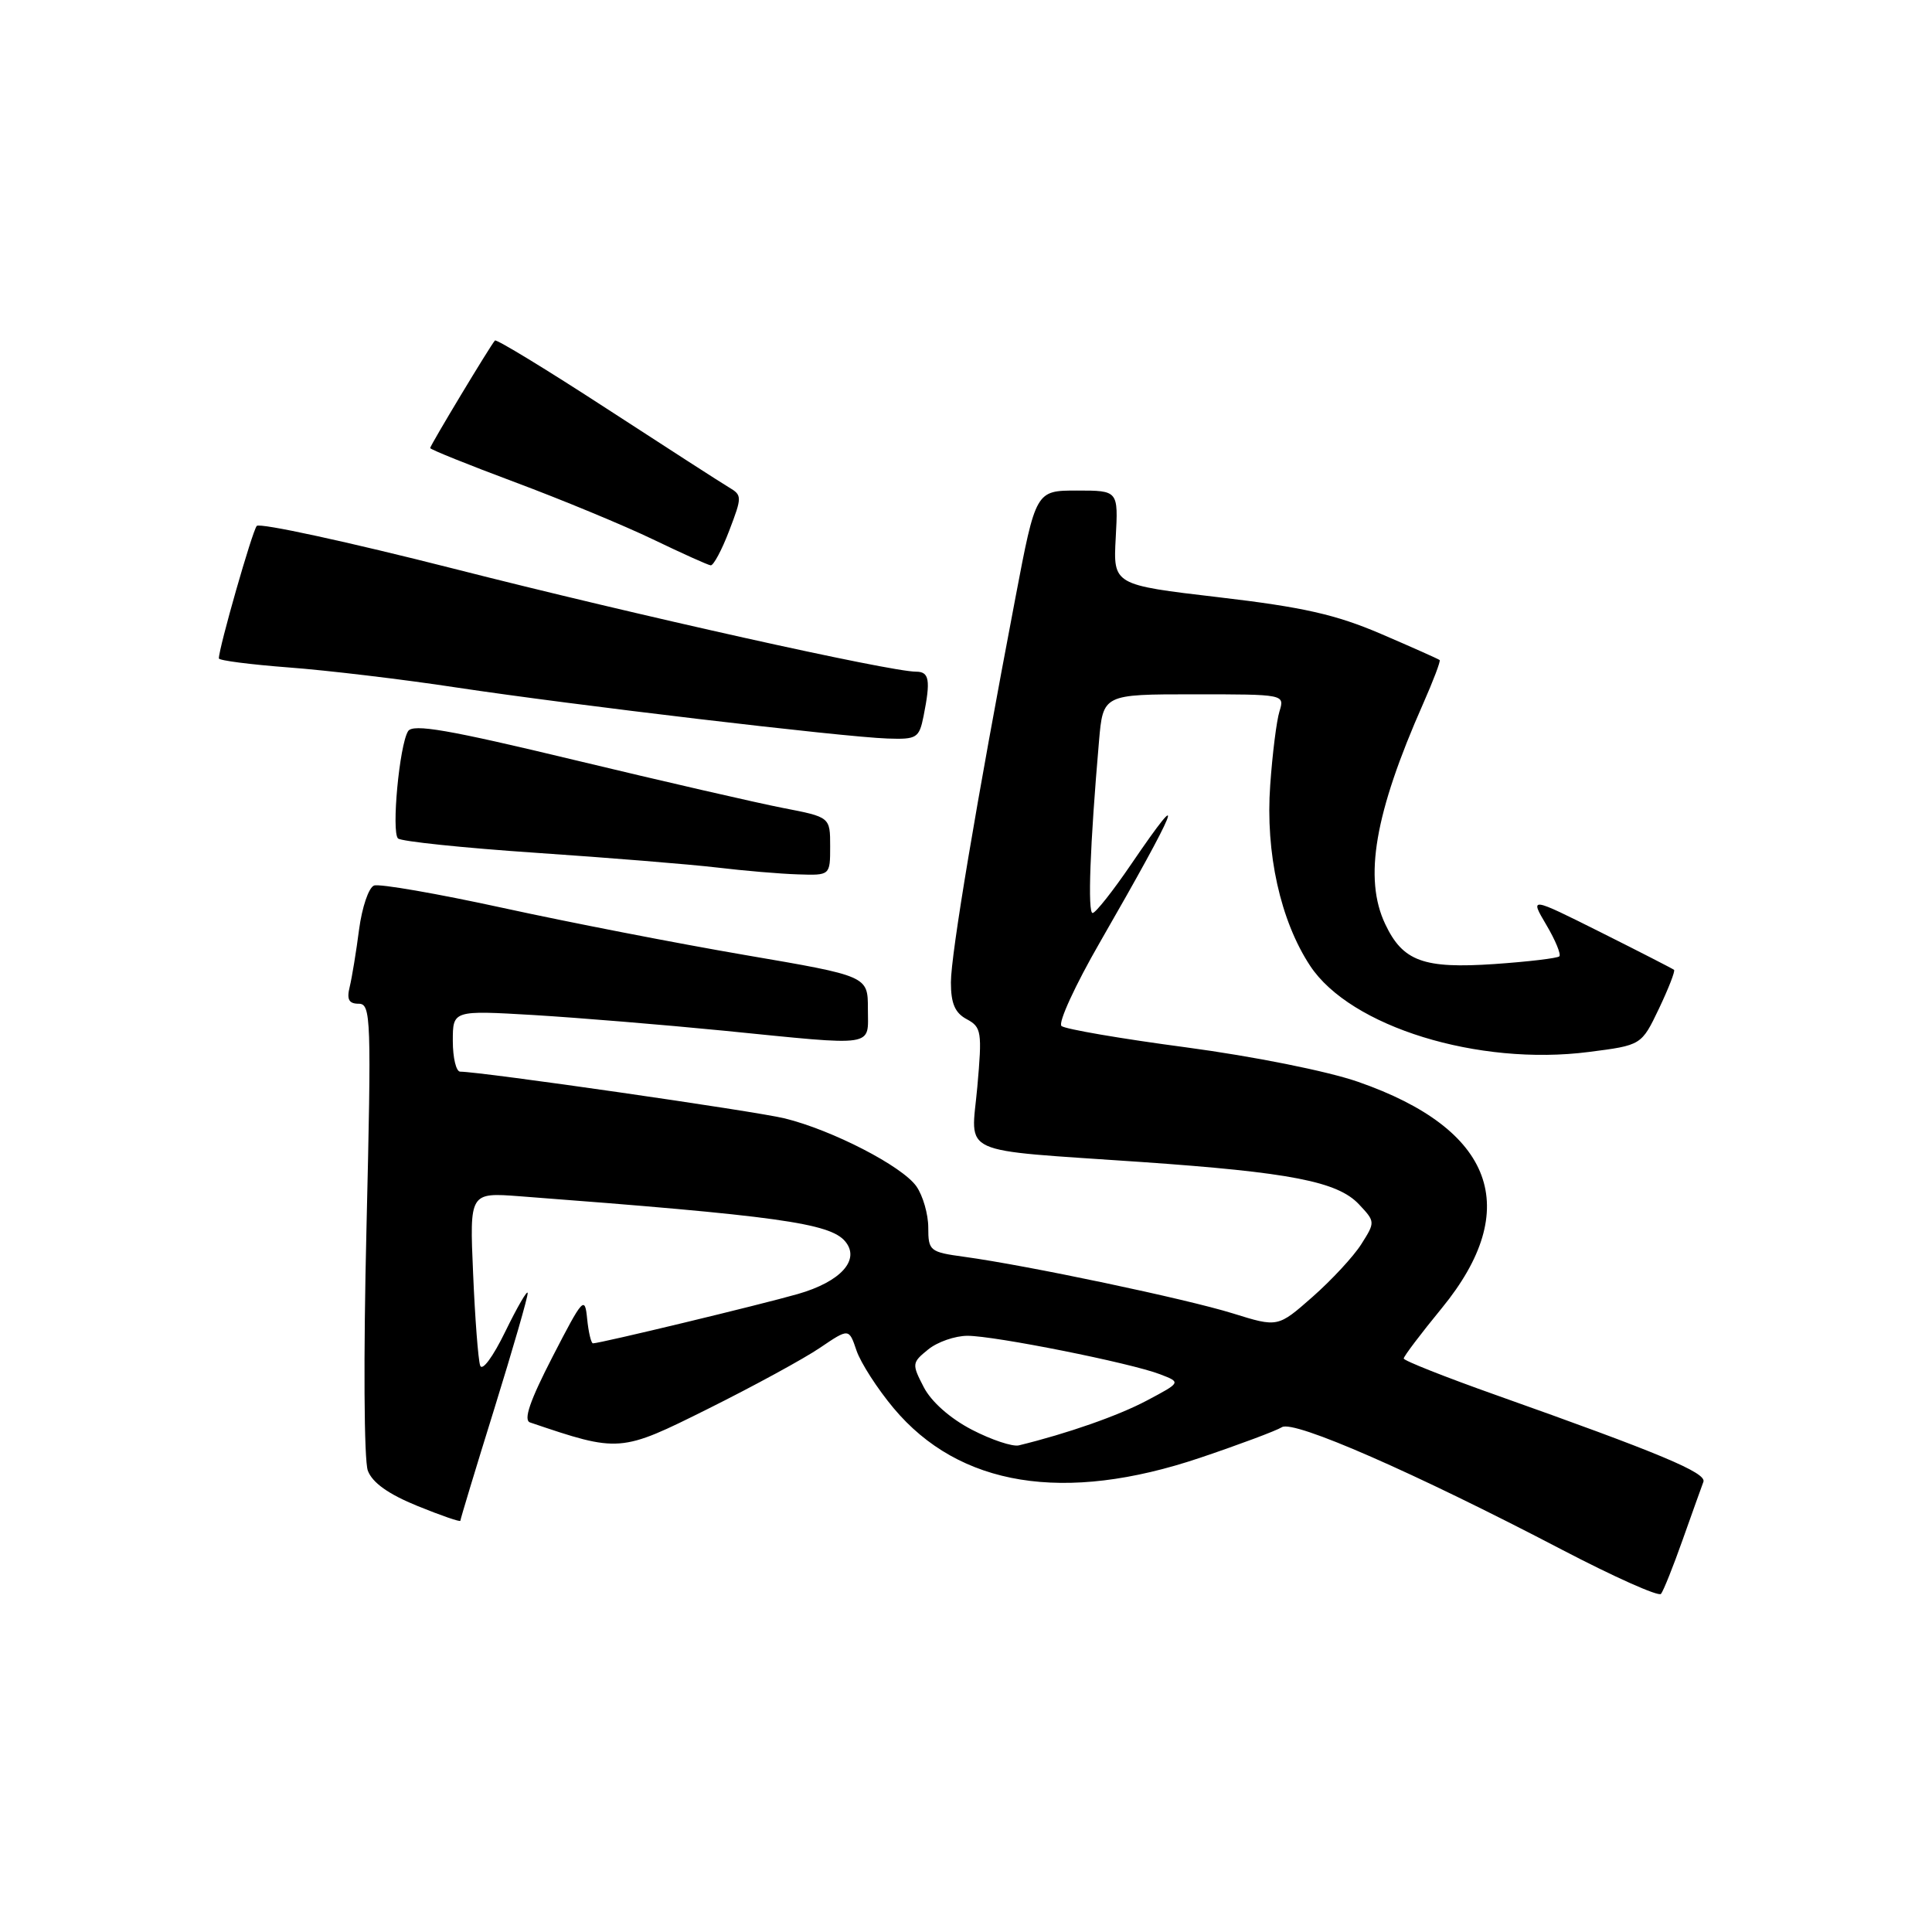 <?xml version="1.0" encoding="UTF-8" standalone="no"?>
<!DOCTYPE svg PUBLIC "-//W3C//DTD SVG 1.1//EN" "http://www.w3.org/Graphics/SVG/1.1/DTD/svg11.dtd" >
<svg xmlns="http://www.w3.org/2000/svg" xmlns:xlink="http://www.w3.org/1999/xlink" version="1.1" viewBox="0 0 256 256">
 <g >
 <path fill="currentColor"
d=" M 222.97 204.00 C 224.24 200.43 225.47 196.98 225.71 196.35 C 226.15 195.15 219.95 192.56 198.25 184.86 C 191.51 182.47 186.00 180.29 186.00 180.01 C 186.00 179.72 188.27 176.72 191.05 173.33 C 201.85 160.14 197.95 149.61 179.96 143.35 C 175.88 141.93 166.12 139.98 157.17 138.78 C 148.55 137.64 141.12 136.36 140.65 135.95 C 140.18 135.53 142.47 130.54 145.75 124.85 C 156.16 106.76 157.57 103.24 149.91 114.48 C 147.49 118.04 145.18 120.96 144.78 120.98 C 144.10 121.00 144.43 111.99 145.62 98.25 C 146.16 92.00 146.16 92.00 158.20 92.00 C 170.22 92.00 170.23 92.00 169.54 94.25 C 169.15 95.49 168.60 99.89 168.31 104.03 C 167.66 113.01 169.66 122.01 173.61 127.99 C 178.94 136.05 195.87 141.28 210.53 139.39 C 217.50 138.50 217.50 138.50 219.82 133.65 C 221.09 130.98 221.99 128.67 221.82 128.51 C 221.64 128.36 217.27 126.12 212.10 123.53 C 202.70 118.83 202.70 118.83 204.89 122.54 C 206.10 124.58 206.87 126.46 206.62 126.72 C 206.36 126.97 202.50 127.43 198.03 127.74 C 188.62 128.38 185.88 127.38 183.55 122.45 C 180.67 116.38 182.15 107.77 188.57 93.25 C 189.92 90.19 190.91 87.59 190.76 87.46 C 190.62 87.33 187.12 85.77 183.00 84.00 C 177.01 81.43 172.68 80.45 161.50 79.14 C 147.50 77.50 147.50 77.50 147.84 71.25 C 148.18 65.00 148.18 65.00 142.72 65.00 C 137.25 65.00 137.25 65.00 134.54 79.25 C 129.37 106.37 126.00 126.45 126.00 130.18 C 126.00 132.96 126.54 134.22 128.10 135.05 C 130.05 136.10 130.15 136.71 129.50 144.02 C 128.68 153.25 126.52 152.26 151.24 153.97 C 170.95 155.34 177.24 156.56 180.07 159.58 C 182.23 161.88 182.24 161.93 180.38 164.86 C 179.35 166.49 176.43 169.63 173.91 171.85 C 169.32 175.89 169.32 175.89 163.35 174.03 C 157.18 172.11 136.11 167.67 127.75 166.53 C 123.20 165.91 123.00 165.74 123.00 162.66 C 123.00 160.89 122.29 158.43 121.43 157.20 C 119.55 154.52 110.28 149.74 103.97 148.19 C 100.05 147.23 63.72 142.00 60.98 142.00 C 60.44 142.00 60.00 140.17 60.00 137.93 C 60.00 133.87 60.00 133.87 70.75 134.50 C 76.66 134.86 87.97 135.79 95.88 136.57 C 116.37 138.61 115.00 138.82 115.00 133.67 C 115.00 129.33 115.00 129.33 98.75 126.55 C 89.81 125.02 75.37 122.21 66.67 120.31 C 57.96 118.41 50.26 117.07 49.56 117.34 C 48.85 117.61 47.97 120.23 47.58 123.16 C 47.20 126.10 46.64 129.51 46.34 130.75 C 45.92 132.43 46.22 133.00 47.53 133.00 C 49.16 133.00 49.22 134.86 48.56 162.75 C 48.15 179.78 48.23 193.51 48.74 194.87 C 49.34 196.47 51.48 197.99 55.32 199.55 C 58.44 200.82 61.00 201.70 61.00 201.51 C 61.00 201.31 63.02 194.63 65.50 186.66 C 67.97 178.69 69.97 171.79 69.92 171.33 C 69.88 170.88 68.55 173.17 66.96 176.43 C 65.31 179.82 63.88 181.75 63.62 180.93 C 63.36 180.14 62.94 174.66 62.69 168.75 C 62.22 158.01 62.22 158.01 68.86 158.51 C 102.94 161.09 109.99 162.07 112.00 164.50 C 114.02 166.93 111.41 169.83 105.73 171.46 C 100.78 172.88 79.52 178.00 78.57 178.00 C 78.33 178.00 77.98 176.54 77.80 174.75 C 77.50 171.68 77.25 171.95 73.22 179.77 C 70.22 185.59 69.33 188.17 70.23 188.48 C 82.07 192.49 82.18 192.48 93.87 186.65 C 99.89 183.65 106.55 180.02 108.65 178.59 C 112.49 175.99 112.49 175.99 113.49 178.95 C 114.05 180.59 116.26 184.02 118.41 186.59 C 127.10 196.97 141.01 199.23 159.00 193.17 C 164.22 191.41 169.11 189.58 169.86 189.11 C 171.41 188.12 187.42 195.13 207.00 205.36 C 213.88 208.95 219.76 211.58 220.09 211.20 C 220.41 210.81 221.71 207.57 222.97 204.00 Z  M 110.00 112.14 C 110.00 108.27 110.00 108.27 103.75 107.06 C 100.31 106.39 87.91 103.54 76.18 100.72 C 59.38 96.68 54.70 95.87 54.07 96.89 C 52.92 98.75 51.85 110.25 52.74 111.10 C 53.16 111.49 61.38 112.35 71.00 113.00 C 80.62 113.65 91.42 114.53 95.00 114.95 C 98.58 115.38 103.41 115.79 105.75 115.86 C 110.00 116.00 110.00 116.00 110.00 112.14 Z  M 122.38 94.88 C 123.33 90.10 123.14 89.00 121.38 89.00 C 117.93 89.00 84.33 81.52 60.11 75.35 C 46.14 71.80 34.40 69.25 34.02 69.69 C 33.42 70.39 29.00 85.85 29.00 87.24 C 29.00 87.52 33.16 88.05 38.25 88.44 C 43.34 88.82 53.35 90.01 60.50 91.10 C 75.74 93.40 111.68 97.66 117.62 97.86 C 121.49 97.99 121.79 97.80 122.38 94.88 Z  M 96.62 70.33 C 98.34 65.83 98.34 65.62 96.59 64.58 C 95.59 63.99 88.29 59.28 80.35 54.12 C 72.42 48.96 65.77 44.91 65.58 45.12 C 64.97 45.79 57.00 59.02 57.00 59.37 C 57.00 59.55 62.06 61.59 68.25 63.90 C 74.44 66.21 82.65 69.61 86.50 71.46 C 90.35 73.31 93.80 74.87 94.17 74.91 C 94.53 74.96 95.64 72.90 96.62 70.33 Z  M 128.77 189.44 C 125.90 187.95 123.39 185.73 122.40 183.80 C 120.81 180.73 120.83 180.56 122.99 178.81 C 124.22 177.81 126.56 177.00 128.20 177.00 C 131.81 177.00 149.84 180.60 153.72 182.10 C 156.50 183.17 156.50 183.17 152.00 185.56 C 148.21 187.58 141.44 189.95 135.00 191.52 C 134.18 191.72 131.37 190.79 128.77 189.44 Z "/>
</g>
</svg>
